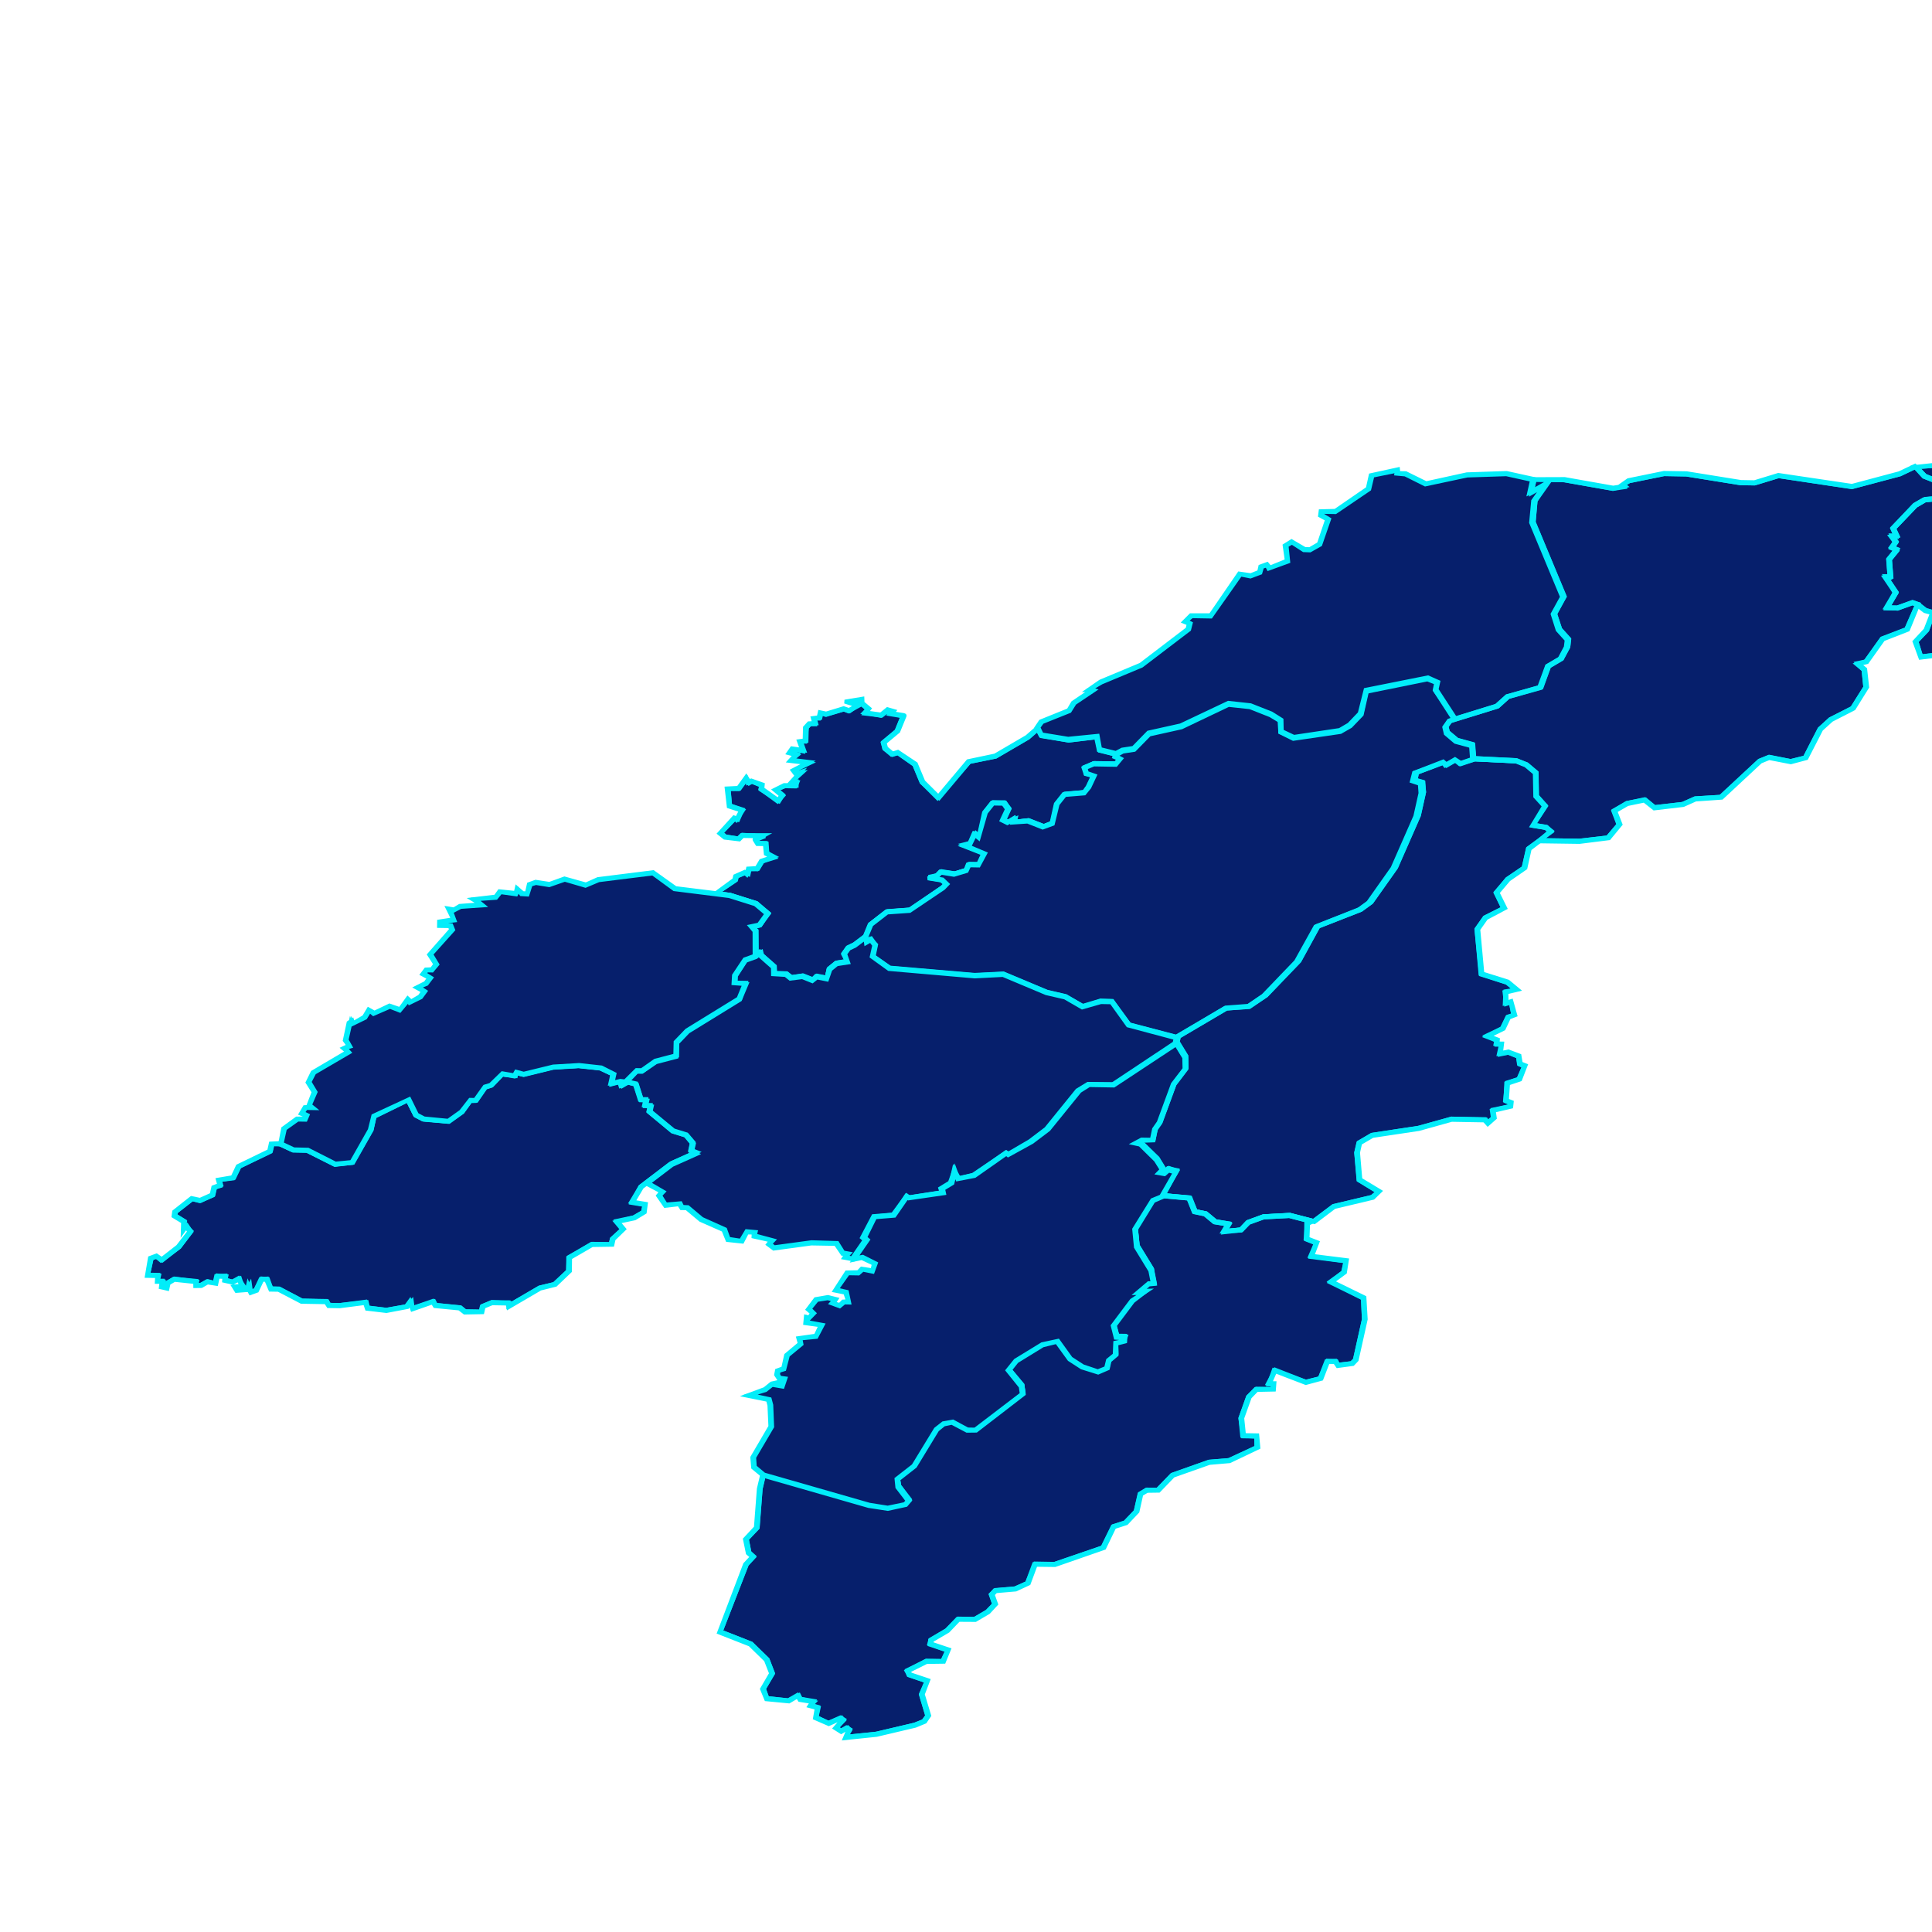 <?xml version="1.0" encoding="utf-8"?>
<!-- Generator: Adobe Illustrator 22.1.0, SVG Export Plug-In . SVG Version: 6.00 Build 0)  -->
<svg version="1.1" id="图层_1" xmlns="http://www.w3.org/2000/svg" xmlns:xlink="http://www.w3.org/1999/xlink" x="0px" y="0px" width="100%" height="100%"
	 viewBox="2200 200 1000 1000" style="enable-background:new 0 0 1962 1169; border:1px solid red;" xml:space="preserve">
<style type="text/css">
	.st0{fill:#061f6c; stroke:#02edf9; stroke-width:2}
	.st1{enable-background:new;}
</style>

<g id="德城区_1_">
	<g>
		<path class="st0" d="M2645.802,562.381l-0.35,1.572l3.533,3.125l-1.722,1.799l8.666,1.661l3.832-2.831
			l1.801,0.713l-1.142,0.668l6.717,1.652l-3.095,7.601l-7.042,5.813l0.682,3.308l3.738,3.202
			l3.318-0.802l8.482,5.949l3.751,9.071l8.282,8.279l16.543-18.76l13.499-2.717l16.873-9.816
			l4.998-4.363l1.617,3.368l14.283,2.478l14.618-1.728l1.228,6.744l8.507,2.254l-0.49,0.685
			c-0.115,0.158-0.048,0.337,0.156,0.414l2.364,0.931l-1.772,2.461l-11.227-0.196l-5.07,2.017
			l0.537,3.398l3.969,1.211l-2.659,5.644l-1.978,2.746l-10.033,0.813l-4.401,5.184l-2.24,9.931
			l-4.261,1.694l-7.737-3.045l-7.189,0.783l0.361-1.62l-3.806,1.56l-2.12-0.835l2.69-5.705
			l-2.194-3.286l-6.167-0.261l-4.473,5.189l-2.776,12.297l-1.796-1.449l-3.009,5.067l-3.269,0.821
			l10.317,4.717l-2.557,5.425l-4.885-0.085c-0.256-0.005-0.488,0.12-0.561,0.291l-1.085,2.799
			l-5.821,1.808l-6.88-1.121l-2.384,2.064l-4.342,0.9l6.813,1.776l2.194,1.776l-1.677,1.757
			l-16.999,11.576l-11.619,0.804l-8.819,6.666l-2.624,6.161l-5.787,4.362l-3.256,1.558l-2.326,3.115
			l1.826,3.942l-5.406,0.82l-3.922,3.075l-1.139,4.713l-4.973-1.002l-2.236,1.876l-4.933-1.977
			l-6.076,0.845l-2.337-1.889l-6.188-0.206l-0.059-3.396l-6.621-5.905l-0.39-1.634l-2.427,1.235
			l-0.031-12.211l-2.122-1.817l3.747-0.776l4.631-6.138l-6.178-5.504l-13.682-4.34l-7.015-0.871
			l9.848-6.587l0.572-2.01l4.16-1.714l1.001,0.84l1.484-2.878l3.834,0.067l2.807-4.082
			l6.031-1.871l-3.547-2.548l-0.341-4.917l-4.436-0.348l-0.795-1.604l4.359-1.735l-11.715-0.831
			l-2.171,1.902l-6.551-1.005l-2.189-1.837l6.97-7.282l0.837,0.702l3.464-5.158l-6.701-2.48
			l-0.775-8.498l5.176,0.09l4.124-5.214l0.552,2.06l2.19-0.674l4.795,1.919l-0.409,1.835
			l8.878,6.478l2.952-3.098l-3.341-3.115l4.1-1.684l5.636,0.098l1.025-2.37l-2.494-0.387
			l4.884-4.445l-3.142,0.332l-0.738-1.505l7.806-3.713l-9.336-1.716l2.986-2.495l-3.723-1.477
			l1.364-1.425l5.195,1.042l-0.976-5.051l2.217,0.039l0.758-7.298l1.654-1.733l2.65,0.046
			l-0.128-3.004l2.261,0.039l1.113-2.768l2.063,0.81l9.5-2.756l2.413,0.988l5.478-2.974
			l-5.353-2.242L2645.802,562.381z"/>
	</g>
	<g>
		<path class="st0" d="M2780.375,592.196l-1.986,3.379l-11.941,0.025l-4.296,1.767l0.696,2.609l3.876,1.031
			l-2.566,6.34l-2.171,3.019l-10.491,1.039l-3.769,4.735l-2.212,9.925l-5.043,2.177l-8.324-3.074
			l-7.323,0.867l-0.242-1.539l-2.326,1.402l-3.303-1.015l2.558-6.187l-1.989-2.773l-5.185-0.091
			l-3.753,4.705l-2.878,12.915l-2.81-1.32l-1.926,4.423l-2.84,0.883l9.887,3.862l-2.624,6.32
			l-5.408,0.194l-1.04,2.677l-6.565,2.2l-7.007-1.068l-1.71,1.787l-3.054,0.732l5.314,0.866
			l2.729,2.117l-1.92,2.41l-17.263,11.768l-11.936,0.915l-8.217,6.352l-2.501,6.009l-6.05,4.627
			l-3.286,1.576l-1.976,2.74l1.989,3.927l-6.256,1.37l-3.379,2.747l-1.082,4.855l-5.876-0.729
			l-1.699,1.775l-5.881-1.944l-5.83,0.893l-2.822-2.02l-6.086-0.106l-0.486-3.87l-6.506-5.7
			l-0.328-1.154l-1.731,1.48l-0.904-13.135l-2.406-1.939l4.609-1.46l4.026-5.571l-5.903-4.947
			l-13.399-4.218l-7.707-0.951l10.223-7.514l0.412-1.847l5.048-2.238l1.148,0.499l0.482-2.165
			l4.502-0.265l2.215-3.731l5.734-1.895l-3.245-1.714l-0.491-4.999l-3.922-0.068l-1.412-2.259
			c-0.081-0.155,0.041-0.343,0.265-0.431l3.251-1.3l-9.646-0.168l-1.733,1.768l-7.618-0.913
			l-2.722-2.19l7.571-8.309l1.509,0.511l2.123-4.113l-6.355-2.045l-1.067-9.337l6.009-0.306
			l4.108-5.699l1.596,2.508l1.059-0.614l5.92,2.086l-0.221,2.188l8.139,5.778l1.655-2.292
			l-3.475-2.909l4.961-2.486l5.595,0.042l0.304-1.364l-2.456-0.043l4.029-4.466l-1.431,0.454
			l-1.65-2.227l7.388-3.825l-8.879-1.064l2.857-3.112l-3.523-0.939l1.752-2.492l5.255,0.773
			l-1.596-4.454l2.939-0.415l0.176-6.639l2.017-2.206l2.745-0.142l-0.689-2.56l3.025-0.401
			l0.59-2.648l3.285,0.696l9.076-2.764l2.766,0.957l3.999-2.386l-6.178-1.962l9.117-1.517
			l0.083,2.175l3.535,2.959l-1.538,2.005l7.474,1.039l3.392-2.765l3.366,0.974l-0.946,1.101
			l6.17,1.004c0.248,0.041,0.379,0.209,0.304,0.386l-3.262,7.991l-7.067,5.887l0.747,2.776
			l3.369,2.827l2.728-0.861l9.311,6.209l3.861,9.214l7.766,7.729l15.398-18.32l13.945-2.924
			l16.509-9.657l5.474-4.785l2.661,3.816l13.654,2.24l14.779-1.774l1.765,7.121l8.451,2.069
			l-0.296,1.167L2780.375,592.196z M2777.676,595.114l1.772-2.461l-2.364-0.932
			c-0.204-0.077-0.271-0.256-0.156-0.414l0.49-0.685l-8.232-2.016l-1.503-6.982l-14.424,1.731
			l-14.174-2.292l-1.921-3.557l-4.923,4.303l-16.736,9.8l-13.711,2.793l-15.7,18.683l-9.063-8.114
			l-3.812-9.158l-8.481-5.949l-2.758,0.873l-4.214-3.137l-0.894-3.153l7.169-6.106l3.095-7.601
			l-6.596-1.079l1.021-1.241l-1.801-0.713l-3.315,2.699l-8.929-1.034l1.469-2.295l-3.437-2.884
			l0.253-1.813l-6.528,0.641l5.308,1.689l-4.844,3.47l-3.003-0.93l-9.067,2.764l-2.496-0.817
			l-0.544,2.44l-2.831,0.288l0.687,2.566l-3.209,0.392l-1.654,1.733l-0.186,6.921l-2.789,0.338
			l1.66,4.609l-5.879-0.6l-1.364,1.425l3.591,0.959l-2.853,3.013l9.231,1.113l-7.701,4.316
			l0.738,1.505l2.595-0.82l-4.336,4.934l2.076,0.036l-0.036,2.388l-6.207,0.235l-4.1,1.684
			l3.303,2.765l-2.096,3.315l-9.586-6.085l0.298-2.094l-4.795-1.919l-1.407,0.823l-1.335-2.209
			l-3.604,4.989l-5.697,0.134l0.775,8.498l6.486,2.09l-2.381,5.391l-1.705-0.545l-6.97,7.282
			l2.189,1.837l6.551,1.004l1.697-1.726l12.063,0.026l-4.233,2.363l0.796,1.604l4.01,0.07
			l0.766,5.195l3.722,1.962l-6.206,2.458l-2.282,3.834l-4.359,0.182l-0.591,2.654l-1.893-0.616
			l-4.16,1.714l-0.399,1.792l-10.021,6.805l6.904,0.851l13.642,4.284l6.292,5.23l-4.237,6.28
			l-4.103,0.984l2.014,1.625l0.139,12.403l1.561-1.329l1.255,1.729l6.529,5.719l0.151,3.582
			l5.865,0.102l2.66,1.992l5.738-0.876l5.272,2.007l1.64-1.709l5.57,0.834l1.009-4.525
			l3.738-3.127l5.72-0.956l-1.858-3.679l2.165-3.228l3.449-1.708l5.787-4.362l2.5-6.003
			l8.577-6.695l11.984-0.933l16.999-11.576l1.677-1.757l-2.194-1.776l-6.897-1.121l4.426-1.556
			l1.813-1.89l7.451,0.947l5.821-1.808l1.085-2.799c0.073-0.171,0.305-0.296,0.562-0.291
			l4.885,0.085l2.557-5.425l-10.491-4.094l3.443-1.444l2.135-4.886l2.67,1.268l2.713-12.175
			l4.029-5.105l6.293-0.105l2.559,3.2l-2.674,5.951l2.119,0.835l3.011-1.814l0.433,1.874
			l6.887-0.819l8.039,3.081l4.261-1.693l2.185-9.803l4.029-5.105l10.461-1.021l1.978-2.747
			l2.659-5.644l-3.716-0.992l-1.062-3.235l5.046-2.349L2777.676,595.114"/>
	</g>
</g>
<g id="陵城区_1_">
	<g>
		<path class="st0" d="M2962.923,593.194l-7.783,2.891l-2.767-1.909l-4.587,2.677l-1.744-1.443
			l-13.494,5.081l-0.724,3.646l3.774,1.011l0.624,5.315l-2.687,12.096l-11.817,26.922l-12.698,17.98
			l-5.397,3.964l-22.189,8.686l-9.724,17.768l-17.13,17.854l-8.67,5.92l-11.982,0.92
			l-24.817,14.626l-25.276-6.433l-8.841-12.137l-5.406-0.094l-9.191,2.804l-9.428-5.204l-9.575-2.199
			l-22.495-9.441l-14.5,0.76l-44.286-3.775l-9.029-6.241l1.191-6.136l-1.858-2.488l-1.523,1.465
			l-1.33-3.381l2.556-6.217l8.577-6.695l11.975-0.933l17.008-11.576l1.677-1.757l-2.194-1.776
			l-6.906-1.121l4.435-1.555l1.804-1.89l7.451,0.947l5.83-1.808l1.085-2.799l5.438-0.206
			l2.557-5.425l-10.483-4.094l3.443-1.444l2.135-4.886l2.662,1.268l2.713-12.175l4.028-5.105
			l6.302-0.105l2.55,3.2l-2.666,5.951l2.12,0.835l3.011-1.814l0.425,1.874l6.886-0.819l8.048,3.081
			l4.253-1.694l2.185-9.803l4.028-5.105l10.469-1.02l1.978-2.747l2.659-5.644l-3.717-0.992
			l-1.061-3.236l5.046-2.349l11.513,0.146l1.781-2.461l-2.364-0.931l0.557-1.427l3.417-1.923
			l6.031-0.957l7.445-7.783l17.02-3.871l24.296-11.614l11.74,1.157l10.84,4.241l5.191,3.129
			l0.28,6.064l6.258,2.958l23.715-3.552l4.812-2.814l5.537-5.785l2.647-11.875l32.291-6.785
			l5.529,2.092l-0.667,4.224l9.934,15.232l-3.182,1.387l-1.974,2.728l0.763,2.825l4.757,4
			l8.076,2.161L2962.923,593.194z M2955.149,595.366l6.771-2.297l-0.507-6.87l-7.934-2.121
			l-5.068-4.196l-0.894-3.152l2.189-3.178l2.848-1l-9.781-15.003l0.816-3.976l-4.747-1.9
			l-31.326,6.353l-2.611,11.717l-5.738,6.051l-5.094,2.999l-24.305,3.695l-6.958-3.16l-0.313-6.114
			l-4.957-2.984l-10.581-4.169l-11.075-1.194l-24.187,11.561l-16.751,3.741l-7.457,7.795l-6.25,1.069
			l-3.051,1.672l-0.464,0.649l2.372,0.938l-1.986,3.379l-11.95,0.025l-4.296,1.767l0.704,2.609
			l3.876,1.031l-2.566,6.34l-2.172,3.019l-10.491,1.038l-3.778,4.735l-2.212,9.925l-5.043,2.178
			l-8.324-3.074l-7.314,0.867l-0.251-1.539l-2.317,1.403l-3.312-1.016l2.558-6.186l-1.98-2.773
			l-5.194-0.091l-3.744,4.705l-2.878,12.915l-2.81-1.32l-1.935,4.423l-2.84,0.883l9.895,3.868
			l-2.622,6.314l-5.408,0.194l-1.04,2.677l-6.574,2.2l-6.998-1.068l-1.711,1.787l-3.054,0.733
			l5.314,0.866l2.729,2.116l-1.921,2.41l-17.271,11.768l-11.936,0.915l-8.208,6.352l-2.479,5.948
			l0.322,2.375l1.243-1.2l3.12,3.032l-1.26,6.013l8.528,5.981l43.989,3.758l14.608-0.77
			l22.749,9.495l9.608,2.206l8.913,5.128l9.02-2.752l6.014,0.074l9.027,12.214l24.336,6.392
			l24.705-14.56l11.923-0.897l8.405-5.722l17-17.709l9.78-17.86l22.416-8.866l5.168-3.771
			l12.604-17.841l11.785-26.818l2.667-11.968l-0.342-4.831l-3.833-1.024l0.548-4.404l14.495-5.634
			l1.598,1.421l4.496-2.629L2955.149,595.366"/>
	</g>
	<g>
		<polygon class="st0" points="2938.843,551.673 2943.59,553.573 2942.743,557.37 2952.555,572.551 
			2949.99,573.36 2947.566,576.516 2948.327,579.746 2953.305,583.989 2961.414,586.199 2961.921,593.069 
			2955.15,595.366 2952.879,593.46 2947.693,596.077 2946.734,594.771 2931.895,600 2930.788,604.37 
			2934.885,605.718 2935.228,610.55 2932.56,622.517 2920.775,649.335 2908.171,667.175 2903.003,670.947 
			2880.847,679.602 2870.807,697.672 2853.807,715.381 2845.403,721.103 2833.784,721.907 2808.775,736.56 
			2784.439,730.168 2775.792,718.114 2769.625,717.853 2760.378,720.632 2751.604,715.555 2741.856,713.298 
			2719.381,703.851 2704.499,704.573 2660.511,700.816 2651.983,694.835 2653.28,689.013 2650.959,685.78 
			2648.88,686.99 2648.558,684.615 2651.037,678.667 2659.245,672.315 2670.846,671.511 2688.376,659.698 
			2690.383,657.616 2687.863,655.196 2682.33,654.24 2685.065,653.667 2687.095,651.72 2693.768,652.813 
			2700.343,650.846 2701.707,647.911 2706.565,647.996 2709.921,641.768 2699.843,637.535 
			2702.332,636.909 2704.617,632.228 2706.532,633.778 2710.304,620.633 2714.049,615.928 2719.243,616.019 
			2721.223,618.791 2718.489,624.612 2721.388,626.05 2724.293,624.591 2724.026,625.789 2731.858,625.263 
			2739.693,628.346 2744.943,626.437 2747.438,616.235 2751.216,611.5 2761.259,610.681 2763.849,607.497 
			2766.678,601.487 2762.569,600.071 2761.864,597.462 2766.16,595.695 2777.59,595.895 2780.243,592.706 
			2777.724,591.354 2778.188,590.705 2781.238,589.034 2787.132,588.136 2794.946,580.169 
			2811.543,576.481 2835.884,564.867 2846.96,566.061 2857.541,570.23 2862.498,573.214 2862.635,579.085 
			2869.407,582.439 2893.824,578.881 2899.058,575.884 2904.82,569.889 2907.517,558.026 		"/>
	</g>
</g>
<g id="宁津县_1_">
	<g>
		<path class="st0" d="M3011.832,530.887l-0.41,4.069l-3.256,6.174l-6.715,3.99l-3.875,10.86
			l-17.224,4.985l-5.34,4.861l-21.809,6.777l-10.603-15.453l0.817-3.982l-4.738-1.9l-31.326,6.353
			l-2.611,11.717l-5.738,6.051l-5.095,3.005l-24.313,3.689l-6.958-3.16l-0.315-6.108l-4.955-2.99
			l-10.581-4.169l-11.067-1.194l-24.196,11.561l-16.742,3.741l-7.466,7.795l-6.252,1.076l-3.151,1.725
			l-9.179-2.063l-1.512-6.982l-14.414,1.731l-14.174-2.291l-2.188-4.109l2.173-3.228l14.446-5.85
			l2.288-3.858l9.512-6.433l-1.775-0.031l6.463-4.491l20.857-8.715l24.288-18.539l0.595-2.672
			l-2.374-0.969l3.434-3.433l10.193,0.025l14.852-21.601l6.007,0.86l4.311-1.717l0.625-2.807
			l3.51-1.265l1.485,1.813l8.705-3.525l-1.118-7.834l3.586-2.246l6.901,4.05l2.57,0.045
			l4.67-2.73l4.261-12.633l-3.652-1.997l0.281-2.254l7.603-0.211l16.8-11.561l1.532-6.873
			l14.13-3.081l0.21,1.962l3.825,0.067l10.529,5.199l21.098-4.623l20.584-0.684l13.873,3.048
			l-1.092,6.531l7.396-4.217l-5.557,9.259l-0.982,10.972l16.035,38.427l-4.918,9.098l2.589,7.879
			L3011.832,530.887z M3007.291,540.876l3.15-5.937l0.449-3.725l-4.595-5.047l-2.695-8.12
			l4.922-9.074l-16.012-38.371l0.973-11.211l5.46-7.787l-6.695,3.818l0.727-6.999l-13.293-2.944
			l-20.287,0.665l-21.275,4.663l-10.773-5.216l-4.178-0.073l-0.075-1.849l-12.692,2.553l-1.504,6.751
			l-17.268,11.989l-7.182-0.003l-0.324,1.455l3.677,2.004l-4.216,13.266l-5.175,3.127l-3.317,0.04
			l-6.366-4.022l-2.792,1.584l1.135,7.878l-9.817,4.218l-1.56-1.832l-2.417,0.738l-0.619,2.776
			l-5.034,2.177l-5.541-0.999l-14.804,21.541l-10.369,0.052l-2.957,2.484l2.17,0.885l-0.468,3.294
			l-24.601,18.871l-20.949,8.769l-5.679,3.32l1.661,0.029l-9.859,7.354l-2.325,3.906l-14.48,5.886
			l-1.963,2.722l1.75,3.646l13.655,2.234l14.779-1.774l1.765,7.121l8.189,2.009l3.02-1.654
			l6.023-0.963l7.444-7.777l17.021-3.877l24.305-11.614l11.731,1.156l10.839,4.247l5.192,3.123
			l0.279,6.07l6.267,2.958l23.716-3.558l4.802-2.808l5.537-5.785l2.648-11.882l32.3-6.784
			l5.529,2.092l-0.675,4.224l9.753,14.965l21.015-6.478l5.35-4.867l16.988-4.805l3.858-10.786
			L3007.291,540.876"/>
	</g>
	<g>
		<polygon class="st0" points="2923.094,443.669 2922.76,445.168 2927.347,445.592 2937.705,450.763 
			2959.396,446.145 2979.682,445.48 2992.975,448.424 2991.473,455.164 2998.943,451.605 2993.54,459.258 
			2992.49,470.492 3008.522,508.975 3003.626,517.852 3006.245,526.075 3010.89,531.214 3010.441,534.939 
			3007.291,540.876 3000.725,544.714 2996.679,555.706 2979.933,560.38 2974.341,565.378 2953.326,571.856 
			2943.573,556.891 2944.445,552.977 2939.095,550.6 2906.826,557.048 2903.771,569.241 2898.234,575.026 
			2893.432,577.833 2869.716,581.391 2863.45,578.434 2863.317,572.581 2858.052,569.272 2847.292,565.027 
			2835.787,563.77 2811.104,575.451 2794.394,579.162 2786.638,587.105 2780.846,587.987 
			2777.595,589.722 2769.406,587.713 2768.152,580.846 2752.862,582.366 2739.207,580.132 2737.457,576.486 
			2739.421,573.764 2753.653,568.076 2756.226,563.971 2766.331,557.186 2764.425,556.588 2770.104,553.268 
			2790.92,544.576 2815.512,525.827 2816.321,522.637 2813.952,521.448 2816.909,518.964 2826.758,519.136 
			2842.081,497.371 2847.216,498.406 2852.372,496.476 2853.276,493.416 2855.693,492.679 2856.575,494.37 
			2866.786,490.65 2865.934,482.415 2868.726,480.831 2874.8,484.774 2878.034,484.904 2883.386,481.897 
			2887.942,468.735 2884.123,466.415 2884.447,464.96 2891.222,465.078 2908.734,453.192 2910.402,446.223 
					"/>
	</g>
</g>
<g id="庆云县_1_">
	<g>
		<path class="st0" d="M3327.746,374.915l7.074,5.937l-1.937,21.741l-14.058,5.623l-9.028,1.874
			l3.357,9.525l-1.771,7.944l3.005,6.21l14.137,2.457l2.279,1.912l-1.528,6.855l9.304,4.447
			l2.168,2.886l-0.568,2.55l-5.636,0.859l-4.282,5.088l-12.801,5.793l-2.824,5.709l-2.073-0.847
			l-10.421,11.028l0.432,3.832l-3.684-0.064l-11.256,3.874l-0.753,2.264l5.508,1.385l-0.38,1.706
			l6.485,1.341l-0.958,0.56l2.377,1.509l-0.379,1.7l-3.917,4.923l5.957,5.34l-1.307,1.328
			l-2.104-1.7l-5.024,0.858l0.485,2.163l-2.683,0.819l2.025,2.454l-3.453,3.556l-2.544-0.044
			l-1.152,2.982l-8.153-0.142l-4.71,0.961l-2.349,2.979l-8.567,0.839l-8.462,10.835l-4.981-1.008
			l-5.618-7.023l-4.303-1.223l-8.166,2.823l-6.658-1.08l-3.113-4.972l-11.426,8.812l-7.986,3.802
			l-6.941,0.824l-2.403-7.679l5.525-5.772l3.558-9.122l-4.247-1.437l-3.712-2.883l-2.818-1.123
			l-8.281,2.821l-4.832-0.084l4.484-7.546l-5.116-7.88l1.855,0.032l-0.151-9.389l3.987-4.878
			c0.134-0.163,0.07-0.355-0.142-0.438l-2.364-0.931l1.937-2.686l-1.859-2.801l1.82,0.032
			l-1.241-4.38l11.247-11.75l4.791-2.796l10.17-0.829l-2.042-8.544l-8.08-3.296l-4.176-4.579
			l10.449-0.689l11.805,5.203l8.968-0.807l8.844,5.121l13.605-0.726l8.14-2.903l29.587-27.753
			l17.083-11.752l16.004-25.934l7.131-6.69L3327.746,374.915z"/>
	</g>
	<g>
		<path class="st0" d="M3341.709,452.043l-0.605,3.114l-6.21,1.205l-3.841,4.82l-12.951,5.907l-2.743,5.821
			l-2.956-0.666l-9.336,10.457l0.564,3.914l-4.758,0.341l-10.614,3.701l-0.335,1.504l5.211,1.049
			l-0.08,2.031l6.648,1.086l-1.022,1.247l2.064,0.847l-0.242,2.279l-3.857,4.893l5.945,4.997
			l-1.906,2.342l-3.12-1.798l-3.682,0.765l0.849,1.642l-2.835,1.221l2.084,1.749l-3.834,4.353
			l-2.833,0.135l-0.591,2.654l-9.12,0.179l-4.231,0.878l-2.027,2.807l-9.006,1.058l-8.101,10.724
			l-6.198-0.919l-5.878-7.168l-3.749-1.005l-7.715,2.787l-7.396-1.111l-3.187-4.801l-10.12,8.442
			l-8.279,3.962l-7.714,0.952l-3.042-8.316l5.683-6.12l3.361-8.677l-3.74-1.005l-3.898-2.969
			l-2.436-0.96l-7.676,2.77l-5.858-0.053l4.271-8.262l-5.396-8.02l2.677-0.475l-0.702-8.668
			l3.9-4.886l-2.348-0.925c-0.204-0.077-0.262-0.256-0.146-0.42l2.017-2.801l-2.165-2.899
			l2.495-0.49l-1.635-3.565l11.507-12.243l5.093-2.999l10.022-0.881l-2.374-7.574l-7.81-3.077
			l-4.813-5.222l11.95-1.295l12.081,5.239l8.693-0.849l9.201,5.188l12.986-0.774l7.705-2.781
			l29.335-27.58l17.087-11.771l15.87-25.77l7.417-6.979l4.782-0.089l7.629,6.235l-1.87,22.276
			l-14.67,6.061l-8.677,1.813l3.635,8.799l-1.764,8.073l2.877,5.833l13.748,2.254l2.723,2.184
			l-1.429,7.047l8.986,4.086L3341.709,452.043z M3340.181,454.877l0.568-2.55l-2.168-2.886l-9.122-4.149
			l1.346-7.153l-2.278-1.912l-13.834-2.267l-3.29-6.245l1.751-8.097l-3.742-9.071l9.413-2.328
			l14.058-5.623l1.937-21.741l-7.074-5.937l-3.834-0.067l-7.131,6.69l-15.887,25.807l-17.2,11.88
			l-29.383,27.634l-8.14,2.983l-13.478,0.833l-9.175-5.188l-8.658,0.849l-12.115-5.245l-10.449,0.689
			l4.176,4.579l7.882,3.109l2.73,8.28l-10.661,1.281l-4.791,2.795l-11.247,11.75l1.79,3.905
			l-2.369,0.444l1.873,2.5l-1.951,2.986l2.364,0.931c0.212,0.083,0.276,0.275,0.142,0.438
			l-3.987,4.878l0.728,8.988l-2.432,0.369l5.113,7.616l-4.481,7.81l4.832,0.084l7.802-2.817
			l3.195,1.063l3.814,2.94l4,1.07l-3.242,9.373l-5.595,5.888l2.403,7.679l6.941-0.824
			l7.985-3.802l10.6-8.845l3.939,5.005l6.658,1.08l7.745-2.799l4.514,1.073l5.829,7.149
			l4.981,1.008l8.033-10.621l8.996-1.052l2.002-2.777l4.893-1.148l8.316,0.127l0.59-2.648
			l3.106-0.289l3.453-3.555l-2.279-1.912l2.937-1.361l-0.865-1.691l4.926-1.412l2.582,1.782
			l1.307-1.328l-5.931-4.978l3.892-5.285l0.379-1.7l-2.374-0.968l0.955-1.101l-6.17-1.004
			l0.065-2.043l-5.21-1.055l0.142-2.306l11.311-4.118l3.942,0.02l-0.518-3.606l9.8-11.106
			l2.78,0.699l2.591-5.498l13.034-6.003l3.9-4.886L3340.181,454.877"/>
	</g>
</g>
<g id="临邑县_1_">
	<g class="st1">
		<g>
			<polygon class="st0" points="2963.375,593.096 2985.167,594.151 2990.352,596.231 2995.103,600.218 
				2995.274,612.186 2999.882,617.331 2993.445,627.078 3000.616,628.639 3002.761,630.433 
				2990.95,639.066 2988.608,649.136 2980.151,654.894 2974.174,661.899 2978.012,670.063 
				2968.582,674.773 2964.221,680.854 2966.3,704.194 2979.986,708.674 2984.312,712.298 2979.162,713.086 
				2978.847,719.471 2982.008,718.937 2983.256,725.313 2980.478,726.161 2977.414,732.228 
				2969.427,736.036 2974.482,738.579 2974.075,740.408 2976.844,740.794 2975.808,745.484 
				2980.722,744.919 2985.704,746.915 2986.177,750.724 2988.812,751.912 2985.959,758.467 2979.958,760.327 
				2978.981,769.721 2981.657,770.965 2981.303,772.554 2972.554,774.366 2972.707,778.654 2969.917,780.987 
				2969.167,779.458 2951.393,778.957 2934.209,783.722 2910.2,787.324 2903.262,791.316 2901.948,796.578 
				2903.14,810.725 2913.201,816.91 2910.115,819.496 2890.303,824.16 2879.895,831.947 
				2867.824,828.814 2854.162,829.514 2846.022,832.417 2842.208,836.359 2834.357,837.131 
				2836.427,833.649 2829.243,832.106 2824.432,828.069 2818.892,826.904 2816.196,819.981 
				2802.185,818.552 2809.384,806.025 2805.062,804.525 2802.693,806.442 2800.953,806.412 
				2802.385,804.957 2799.242,799.525 2790.881,791.282 2788.805,791.129 2791.018,789.872 2796.619,789.97 
				2798.344,783.978 2800.762,780.527 2808.052,760.709 2814.132,752.81 2814.055,746.627 
				2809.59,739.286 2810.192,736.589 2834.835,722.065 2846.48,721.262 2855.409,715.297 
				2872.555,697.45 2882.341,679.603 2904.389,670.994 2909.825,667.056 2922.594,649.034 
				2934.422,622.1 2937.121,610.029 2936.774,604.903 2932.729,603.635 2933.453,599.989 
				2946.948,594.902 2947.953,596.283 2953.28,593.668 2955.476,595.512 			"/>
		</g>
		<g>
			<path class="st0" d="M2989.674,751.423l-2.84,7.329l-6.247,2.089l-0.604,8.639l2.495,0.983l-0.248,2.347
				l-9.046,2.113l0.534,3.73l-3.641,3.208l-1.76-1.928l-16.96-0.296l-16.917,4.726l-24.01,3.602
				l-6.412,3.743l-1.081,4.849l1.191,13.913l10.114,6.107l-3.497,3.395l-20.089,4.794l-10.32,7.788
				l-12.872-3.079l-13.247,0.708l-7.686,2.776l-3.656,3.871l-9.261,1.048l1.697-4.071l-6.546-1.066
				l-5.045-4.14l-5.44-1.095l-2.969-7.087l-13.92-1.243l6.902-13.023l-3.314-0.887l-1.661,1.684
				l-3.318,0.126l1.421-2.277l-3.081-4.916l-8.173-8.05l-2.721-0.048l3.167-2.511l5.657,0.001
				l1.107-5.365l2.482-3.578l7.249-19.751l6.089-7.942l-0.132-5.853l-4.449-7.254l0.619-3.095
				l25.154-14.945l11.923-0.897l8.405-5.722l16.999-17.703l9.781-17.865l22.415-8.86l5.169-3.777
				l12.614-17.84l11.776-26.818l2.667-11.967l-0.334-4.825l-3.841-1.031l0.546-4.398l14.495-5.634
				l1.6,1.415l4.497-2.629l2.96,1.918l7.109-2.411l22.304,1.028l5.526,2.184l5.012,4.17
				l0.256,12.178l4.61,5.059l-6.295,9.866l6.52,1.065l2.722,2.19l-12.057,9.219l-2.2,9.87
				l-8.704,6.03l-5.721,6.733l3.942,7.976l-9.856,5.23l-4.057,5.749l2.108,22.892l13.307,4.192
				l5.043,4.189l-5.91,1.413l0.12,5.232l2.431-0.762l2.034,7.267l-3.275,1.287l-2.726,5.785
				l-7.702,3.764l4.71,1.826l-0.172,2.004l2.359,0.041l-0.596,4.901l3.858-0.798l5.717,2.163
				l0.678,4.039L2989.674,751.423z M2985.958,758.467l2.853-6.556l-2.429-0.957l-0.678-4.039
				l-4.982-1.996l-4.342,0.9l0.464-5.026l-2.35-0.041l-0.012-2.173l-5.094-1.974l8.025-4.378
				l2.743-5.821l3.099-1.094l-1.248-6.375l-2.509,0.791l-0.786-6.263l5.599-1.167l-4.327-3.624
				l-13.447-4.237l-2.366-23.406l4.226-6.108l9.614-4.86l-3.885-7.876l5.925-7.208l8.556-5.842
				l2.198-9.864l11.955-8.84l-2.145-1.793l-6.896-1.127l6.162-10.181l-4.546-4.985l-0.232-12.128
				l-4.751-3.987l-5.185-2.08l-21.792-1.056l-7.328,2.481l-2.767-1.908l-4.588,2.682l-1.743-1.448
				l-13.495,5.087l-0.724,3.646l3.783,1.012l0.617,5.309l-2.687,12.096l-11.818,26.921l-12.697,17.98
				l-5.397,3.964l-22.19,8.686l-9.726,17.774l-17.13,17.854l-8.669,5.914l-11.982,0.92l-24.643,14.523
				l-0.601,2.698l4.427,7.229l0.171,6.117l-6.137,8.076l-7.247,19.745l-2.461,3.524l-1.162,5.652
				l-6.164,0.242l-2.213,1.257l1.731,0.03l8.664,8.316l3.241,5.152l-1.488,1.785l1.74,0.03
				l1.732-1.762l4.729,0.942l-6.969,12.93l13.65,1.22l3.057,7.131l5.339,1.07l5.011,4.133
				l6.897,1.121l-1.783,3.904l7.851-0.772l3.588-3.805l8.153-3.001l13.676-0.762l12.27,3.155
				l10.17-7.674l20.05-4.776l3.086-2.586l-9.92-5.981l-1.34-14.278l1.128-5.1l6.883-4.147
				l24.259-3.684l16.973-4.738l17.585,0.276l1.149,1.727l2.79-2.333l-0.561-3.89l9.156-2.21
				l0.354-1.59l-2.471-0.97l0.432-9.336L2985.958,758.467"/>
		</g>
	</g>
</g>
<g id="齐河县_1_">
	<g>
		<polygon class="st0" points="2801.427,819.154 2815.173,820.383 2817.859,827.268 2823.582,828.565 
			2828.4,832.609 2835.174,833.771 2833.015,837.41 2842.344,836.972 2846.394,832.923 2854.089,830.148 
			2867.335,829.44 2878.493,832.335 2876.461,832.895 2875.788,841.288 2881.048,843.51 2878.129,850.242 
			2896.448,852.877 2895.206,858.447 2888.523,863.285 2905.431,872.052 2905.915,882.932 
			2901.261,903.815 2899.555,905.541 2892.686,906.361 2891.781,904.534 2887.071,904.261 
			2883.109,913.364 2875.891,915.153 2860.037,908.94 2856.239,916.155 2858.996,916.596 2858.48,918.907 
			2850.336,918.765 2846.018,922.901 2842.018,934.004 2842.931,943.198 2850.204,943.588 2850.331,949.11 
			2836.091,955.706 2825.884,956.541 2806.764,963.273 2799.156,971.071 2793.67,970.976 2789.994,973.066 
			2787.804,982.255 2782.314,987.991 2776.226,989.88 2770.689,1000.919 2745.852,1009.43 
			2735.773,1009.254 2731.577,1019.365 2725.421,1022.119 2715.215,1022.953 2712.874,1025.141 
			2714.567,1030.358 2710.915,1034.131 2704.46,1037.904 2696.025,1037.757 2689.936,1043.79 
			2681.616,1048.654 2680.966,1050.932 2690.306,1054.306 2687.762,1059.713 2679.538,1059.569 
			2669.443,1064.519 2670.248,1066.995 2679.577,1070.215 2676.652,1076.935 2679.947,1088.092 
			2677.971,1090.832 2673.416,1092.65 2653.548,1097.324 2638.026,1098.932 2640.095,1095.457 
			2638.786,1094.089 2635.203,1095.764 2633.219,1094.158 2636.837,1090.421 2635.588,1088.981 
			2628.793,1091.699 2622.672,1088.805 2623.78,1083.833 2619.935,1082.544 2621.53,1080.878 
			2614.482,1079.276 2613.543,1077.362 2607.984,1080.064 2597.143,1078.893 2595.425,1074.105 
			2600.094,1066.249 2597.356,1058.958 2588.963,1050.738 2573.074,1044.482 2586.564,1009.817 
			2590.255,1005.91 2587.928,1003.5 2586.587,996.662 2592.125,990.872 2593.733,970.61 
			2595.461,963.3 2649.483,978.809 2659.255,980.361 2668.608,978.462 2670.833,976.358 
			2665.41,968.94 2664.86,965.118 2673.521,958.369 2685.087,939.417 2688.53,936.623 
			2692.667,935.762 2700.231,939.823 2704.812,939.958 2729.699,921.159 2729.26,916.842 2722.489,908.706 
			2726.261,903.959 2739.691,895.703 2746.909,893.914 2753.365,902.867 2759.821,907.08 2767.898,909.794 
			2773.122,907.877 2774.277,903.692 2777.785,900.844 2777.784,894.877 2781.912,894.022 
			2782.759,891.734 2778.375,891.314 2776.857,885.628 2786.404,872.872 2793.726,868.07 2790.119,868.179 
			2794.583,864.187 2797.13,864.293 2796.332,856.814 2788.891,844.645 2787.969,835.691 
			2796.985,820.98 		"/>
	</g>
	<g>
		<path class="st0" d="M2906.906,882.858l-4.683,21.055l-2.002,2.101l-7.872,1.06l-1.42-2.063
			l-3.578-0.062l-3.369,8.714l-8.076,2.18l-15.885-6.078l-2.659,6.123l2.279,0.04l-0.256,3.335
			l-8.9,0.188l-3.605,3.719l-3.883,10.859l0.9,8.77l6.863,0.12l0.566,6.296l-14.874,7.095
			l-10.477,0.898l-18.713,6.616l-7.476,7.758l-6.058,0.084l-2.979,1.79l-1.983,8.897l-5.73,6.057
			l-6.264,2.009l-5.217,10.794l-25.475,8.862l-10.01-0.126l-3.588,9.655l-6.709,3.124l-10.314,0.882
			l-1.643,1.721l1.773,4.936l-3.915,4.235l-6.796,3.995l-8.705-0.054l-5.469,5.718l-8.336,4.894
			l-0.372,1.67l9.166,3.076l-2.598,6.327l-9.002,0.125l-9.271,4.633l0.843,1.709l9.291,3.115
			l-2.788,7.257l3.315,11.028l-2.182,3.185l-4.992,2.067l-20.067,4.733l-16.431,1.708l1.785-4.229
			l-0.784-0.658l-2.886,1.687l-3.193-2.026l3.619-4.142l-0.777-0.652l-6.077,2.718l-7.146-3.108
			l0.922-5.214l-3.783-1.012l1.381-2.1l-6.426-1.045l-1.11-1.824l-4.425,2.587l-11.791-1.127
			l-2.171-5.299l4.697-8.064l-2.697-6.917l-8.247-8.039l-15.962-6.246l13.42-35.31l3.61-3.86
			l-2.191-1.911l-1.475-7.19l5.653-6.064l1.521-19.999l1.848-7.85l55.33,15.374l9.542,1.511
			l8.769-1.823l1.616-1.642l-5.376-6.951l-0.627-4.148l8.898-7.101l11.46-18.837l3.711-3.041
			l4.823-1.07l8.051,4.143l3.922,0.068l24.117-18.407l-0.553-3.81l-6.801-8.117l3.975-5.302
			l13.716-8.465l7.902-1.992l7.163,9.278l6.266,4.075l7.693,2.565l4.272-1.7l0.853-3.828
			l3.606-3.012l-0.137-5.871l4.605-1.246l0.309-1.388l-3.834-0.067l-2.017-6.266l9.723-13.152
			l6.085-4.025l-2.716,0.566l5.066-5.461l2.63-0.065l-1.288-6.554l-7.421-12.101l-0.959-9.188
			l9.178-15.077l5.011-2.153l14.545,1.224l3.05,7.125l5.338,1.075l5.011,4.133l6.897,1.121
			l-1.783,3.904l7.851-0.772l3.597-3.805l8.144-3.001l13.675-0.762l12.59,3.234l-2.997,1.433
			l-0.296,7.613l5.135,1.987l-2.704,7l17.937,2.241l-0.992,6.318l-6.552,4.846l16.632,8.136
			L2906.906,882.858z M2901.26,903.816l4.654-20.883l-0.484-10.881l-16.896-8.263l6.671-5.341l1.241-5.571
			l-17.997-2.248l2.598-7.119l-5.053-1.955l0.105-8.31l2.394-0.91l-11.158-2.896l-13.246,0.708
			l-7.695,2.775l-3.656,3.871l-9.261,1.047l1.696-4.071l-6.546-1.066l-5.045-4.14l-5.44-1.095
			l-2.969-7.087l-13.746-1.228l-4.441,1.825l-9.016,14.711l0.921,8.955l7.414,12.094l1.417,7.128
			l-3.139,0.32l-4.464,3.992l3.198-0.662l-6.913,5.355l-9.548,12.756l1.517,5.686l3.966,0.069
			l-0.021,2.32l-4.536,1.173l0.136,5.718l-3.643,3.098l-0.871,3.908l-5.042,2.171l-8.448-2.64
			l-6.472-4.183l-6.535-9.034l-7.218,1.789l-13.43,8.256l-3.772,4.747l6.719,8.012l0.635,4.155
			l-24.603,18.957l-4.747,0.052l-7.826-4.12l-4.138,0.861l-3.442,2.794l-11.462,18.843l-8.765,6.858
			l0.55,3.822l5.466,7.069l-1.957,2.293l-9.404,2.052l-9.963-1.531l-54.089-15.523l-1.729,7.311
			l-1.514,20.079l-5.632,5.973l1.34,6.838l2.325,2.023l-3.689,4.294l-13.489,34.664l15.756,6.175
			l8.467,8.208l2.819,7.164l-4.69,8.077l1.717,4.787l10.842,1.171l4.792-2.802l1.707,2.012
			l6.81,1.114l-1.358,2.156l3.581,0.965l-0.843,5.296l6.121,2.893l6.166-2.759l1.877,1.089
			l-3.615,4.13l1.983,1.606l2.894-1.687l1.938,1.053l-2.009,3.802l15.522-1.607l19.868-4.675
			l4.555-1.817l1.977-2.74l-3.306-10.991l2.935-6.886l-9.117-3.057l-1.233-2.226l9.976-5.289
			l8.56,0.07l2.544-5.407l-9.109-3.057l0.223-2.354l8.516-5.106l5.605-5.851l8.92-0.035
			l6.454-3.773l3.652-3.773l-1.764-4.935l2-2.292l10.618-1.011l6.156-2.754l3.641-9.814
			l10.634-0.122l24.837-8.511l5.228-10.805l6.397-2.123l5.49-5.736l1.997-8.959l3.493-2.223
			l5.862-0.002l7.392-7.661l19.151-6.83l10.393-0.875l14.24-6.596l-0.127-5.521l-6.854-0.12
			l-1.346-9.361l3.934-11.086l3.916-4.081l8.627-0.034l0.515-2.312l-2.359-0.041l2.636-7.37
			l16.618,5.969l7.218-1.789l3.409-8.811l4.873-0.216l1.295,2.024l6.869-0.82L2901.26,903.816"/>
	</g>
</g>
<g id="平原县_1_">
	<g>
		<path class="st0" d="M2523.625,760.643c0.02,0.002,0.041,0.003,0.061,0.004
			c0.093,0.002,0.187-0.015,0.272-0.048l-1.892,1.11l-0.429-1.297L2523.625,760.643z"/>
	</g>
	<g>
		<path class="st0" d="M2809.282,736.794l-0.387,3.247l-32.561,21.759l-13.134-0.113l-4.921,3.1
			l-15.999,19.782l-8.615,6.547l-11.726,6.855l-1.616-0.783l-16.195,11.431l-8.533,2l-1.821-3.647
			l-1.171,5.253l-5.036,3.178l0.916,1.778l-18.281,3.242l-1.202-0.733l-6.185,9.371l-10.44,1.045
			l-5.158,10.451l1.344,0.852l-6.902,10.481l-4.759-0.887l1.28-2.003l-2.146-0.037l-3.482-5.107
			l-12.614-0.22l-19.461,2.65l-2.927-2.187l1.583-2.047l-9.127-2.019l0.09-2.037l-3.418-0.06
			l-2.456,4.733l-7.683-0.822l-2.1-5.181l-11.799-5.191l-7.28-6.088l-2.641-0.046l-1.296-2.024
			l-7.114,0.846l-3.676-5.27l1.721-2.076l-7.778-4.132l12.682-10.153l12.316-5.525l-2.053-0.816
			l0.661-4.2l-3.277-3.919l-6.707-2.057l-12.38-10.18l0.494-2.895l-2.447-0.043l0.171-2.999
			l-2.359-0.041l-2.887-8.172l-3.615-0.966l-3.142,1.842l-1.543-2.464l3.07-0.167l5.444-5.688
			l3.187-0.135l6.736-4.799l10.621-2.817l0.089-6.764l5.74-6.1l26.921-16.584l3.056-7.504
			l-5.229-0.091l-0.23-4.258l5.302-8.232l5.612-2.106l2.354-2.003l1.254,1.735l6.529,5.719l0.152,3.575
			l5.865,0.102l2.651,1.992l5.746-0.876l5.272,2.007l1.632-1.709l5.578,0.834l1.009-4.525
			l3.738-3.127l5.711-0.956l-1.858-3.679l2.174-3.228l3.447-1.701l5.875-4.434l1.182,2.574
			l1.234-1.2l3.12,3.032l-1.251,6.013l8.519,5.981l43.989,3.757l14.607-0.764l22.75,9.489
			l9.609,2.206l8.913,5.128l9.018-2.746l6.024,0.069l9.018,12.214L2809.282,736.794z M2807.933,739.902
			l0.568-2.55l-24.435-6.424l-8.832-12.137l-5.415-0.095l-9.191,2.805l-9.428-5.204l-9.574-2.199
			l-22.495-9.441l-14.5,0.76l-44.286-3.775l-9.029-6.241l1.19-6.137l-1.858-2.488l-1.515,1.465
			l-1.247-2.68l-5.171,3.906l-3.286,1.575l-1.977,2.74l1.99,3.927l-6.256,1.37l-3.379,2.747
			l-1.082,4.855l-5.876-0.729l-1.699,1.775l-5.882-1.938l-5.829,0.887l-2.832-2.014l-6.077-0.106
			l-0.484-3.876l-6.506-5.7l-0.328-1.154l-1.74,1.48l-5.463,1.992l-5.121,7.897l-0.177,3.582
			l5.353,0.093l-2.853,8.385l-27.06,16.735l-5.523,5.76l-0.088,6.923l-11.021,3.135l-6.82,4.859
			l-3.058,0.076l-5.469,5.718l0.67-0.381l4.613,1.026l2.722,8.077l2.509,0.044l-0.181,2.999
			l2.456,0.043l-0.215,3.195l12.041,9.953l6.739,2.07l3.613,4.201l-0.794,4.001l2.469,0.976
			l-12.911,6.325l-12.271,9.344l7.723,4.1l-1.697,2.285l2.963,4.73l7.133-0.852l1.419,2.069
			l2.544,0.044l7.593,6.198l11.877,5.235l1.938,5.074l6.337,0.97l2.425-4.673l4.858-0.191
			l0.013,2.131l9.328,2.072l-1.52,2.282l2.123,1.774l19.234-2.623l13.066,0.222l3.482,5.107
			l2.659,0.046l-1.263,2.164l3.137,0.845l6.6-9.558l-1.313-0.833l5.277-11.222l10.492-1.082
			l6.403-9.711l1.928,0.777l16.954-2.62l-0.829-1.611l5.132-3.409l1.529-6.861l2.686,4.657
			l7.7-1.763l16.509-11.646l1.688,0.785l11.236-6.569l8.462-6.415l16.021-19.801l5.269-3.352
			l13.116,0.118L2807.933,739.902 M2522.066,761.708l1.892-1.11c-0.085,0.033-0.18,0.05-0.272,0.048
			c-0.021-0-0.041-0.002-0.061-0.004l-1.989-0.231L2522.066,761.708"/>
	</g>
	<g>
		<polygon class="st0" points="2783.841,730.788 2808.502,737.352 2807.934,739.902 2775.859,761.227 
			2763.131,761.005 2757.586,764.358 2741.454,784.261 2732.992,790.676 2721.756,797.245 2720.798,796.449 
			2703.56,808.106 2695.86,809.869 2694.147,805.1 2691.644,812.073 2686.679,815.093 2687.342,817.093 
			2670.388,819.713 2669.312,818.81 2662.057,828.647 2652.032,829.461 2646.176,840.617 
			2647.601,841.784 2641.001,851.342 2637.864,850.497 2639.46,848.83 2636.468,848.287 
			2633.374,843.353 2620.028,842.954 2600.687,845.582 2598.564,843.807 2600.287,842.008 
			2590.756,839.453 2591.152,837.674 2586.423,837.248 2583.46,842.187 2577.123,841.217 
			2575.361,836.312 2563.308,830.908 2556.047,824.814 2553.172,824.665 2552.25,822.789 
			2544.619,823.448 2541.656,818.718 2543.425,816.871 2535.631,812.333 2547.902,802.989 2560.756,797.24 
			2558.344,795.688 2559.19,791.89 2555.712,787.6 2548.786,785.417 2536.745,775.464 2537.38,772.614 
			2534.504,772.226 2535.096,769.572 2532.176,769.184 2529.718,761.314 2525.371,760.01 2524.137,760.494 
			2529.64,754.744 2532.281,754.79 2539.518,749.809 2550.167,747.029 2550.628,739.751 
			2556.15,733.99 2583.036,717.443 2586.473,709.264 2580.71,708.777 2580.889,705.195 2586.009,697.298 
			2591.29,695.407 2593.212,693.826 2593.454,694.849 2600.047,700.679 2600.109,704.259 2606.608,704.661 
			2608.991,706.582 2615.269,705.789 2620.456,707.862 2622.85,705.952 2628.043,707 2629.809,701.825 
			2633.188,699.079 2639.017,698.186 2637.454,693.781 2639.43,691.041 2642.615,689.525 2647.888,685.559 
			2648.243,688.144 2650.65,686.774 2652.508,689.262 2651.198,695.139 2660.09,701.556 2704.535,705.413 
			2719.131,704.655 2741.534,714.07 2751.201,716.295 2760.132,721.461 2769.82,718.696 2775.235,718.79 
					"/>
	</g>
</g>
<g id="夏津县_1_">
	<g class="st1">
		<g>
			<polygon class="st0" points="2499.461,751.768 2510.658,752.976 2516.957,755.947 2515.879,760.784 
				2520.487,760.085 2521.139,762.091 2525.067,760.379 2528.674,761.345 2531.16,769.289 
				2533.92,769.558 2533.33,772.206 2536.204,772.6 2535.614,775.248 2547.939,785.598 
				2554.788,787.731 2558.066,791.644 2557.198,795.539 2559.458,796.659 2547.263,802.119 
				2531.471,814.127 2526.638,822.207 2533.582,823.716 2532.782,827.306 2528.051,830.071 2519.079,831.935 
				2521.996,836.35 2516.766,841.115 2516.067,843.933 2506.448,843.765 2494.31,850.68 2494.019,857.876 
				2486.886,864.572 2479.355,866.374 2463.488,875.619 2463.759,874.402 2454.702,873.9 
				2449.641,875.917 2448.776,878.843 2440.835,878.704 2438.458,876.717 2425.629,875.394 
				2424.686,873.499 2413.646,876.959 2413.134,873.365 2410.179,876.119 2399.98,877.917 
				2390.49,876.769 2389.839,873.959 2375.876,875.458 2370.434,875.363 2369.498,873.554 2356.298,873.14 
				2344.687,866.989 2340.442,866.859 2338.689,861.991 2335.44,861.726 2332.166,867.783 
				2329.915,868.493 2329.4,864.874 2327.828,867.591 2322.829,867.503 2322.151,866.129 
				2325.675,866.19 2324.17,861.646 2320.276,863.321 2316.77,862.382 2317.17,860.584 
				2312.431,860.164 2311.083,864.026 2307.6,863.1 2303.846,865.06 2301.691,865.023 
				2302.07,863.323 2290.368,861.756 2286.535,863.837 2285.799,866.501 2284.084,865.802 
				2284.659,863.221 2281.783,862.833 2282.374,860.186 2276.664,859.742 2278.541,851.322 
				2280.984,850.548 2283.262,852.46 2292.834,845.561 2299.021,837.535 2296.761,834.187 2295.122,835.294 
				2295.786,832.316 2290.696,829.053 2291.087,827.298 2299.542,820.711 2303.309,821.716 2310.222,818.786 
				2311.332,814.723 2314.207,813.84 2313.841,810.789 2320.763,809.964 2323.958,803.869 
				2340.01,796.181 2341.073,792.246 2344.964,792.314 2351.45,795.38 2358.807,795.557 
				2373.043,802.779 2382.244,801.964 2392.27,784.827 2393.835,777.844 2411.013,769.445 
				2414.832,777.179 2418.85,779.361 2431.879,780.663 2439.254,775.622 2443.473,769.821 
				2446.062,769.866 2451.292,762.83 2454.261,761.924 2459.947,756.106 2466.226,757.179 2467.233,755.361 
				2470.706,756.294 2486.305,752.551 			"/>
		</g>
		<g>
			<path class="st0" d="M2560.695,796.319l-12.904,6.331l-15.55,11.841l-4.487,7.559l6.546,1.066
				l-0.57,4.349l-5.189,3.151l-8.619,1.826l3.102,3.707l-5.408,5.247l-0.646,2.898l-10.473,0.161
				l-11.403,6.603l-0.083,6.856l-7.456,7.114l-7.886,1.962l-16.569,9.687l-0.407-1.953l-7.994-0.14
				l-4.393,1.808l-0.627,2.813l-9.2,0.177l-2.714-2.104l-12.663-1.234l-1.201-1.93l-10.508,3.659
				l-1.091-3.144l-1.362,1.892l-10.944,2.074l-10.093-1.189l-0.981-2.958l-13.039,1.688l-5.902-0.097
				l-1.327-2l-12.658-0.221l-11.873-6.211l-4.169-0.073l-2.157-5.084l-2.094-0.037l-2.674,5.669
				l-3.391,1.212l-0.846-1.617l-6.417,0.502l-1.421-2.259l4.066-0.42l-1.587-3.146l-2.833,1.608
				l-4.613-1.026l0.123-2.024l-3.339-0.058l-0.818,3.669l-4.541-0.712l-3.151,1.842l-3.21,0.042
				l-0.031-2.088l-10.695-1.151l-3.039,1.776l-0.635,2.85l-3.399-0.784l0.347-2.75l-2.456-0.043
				l0.172-2.999l-5.3-0.093l1.588-9.316l3.404-1.267l2.704,1.871l8.369-6.515l5.945-7.736
				l-1.743-2.326l-1.672,2.328l0.144-4.982l-4.947-2.99l0.32-2.309l8.962-7.069l4.442,0.919
				l6.008-2.688l0.856-3.84l3.091-1.137l-0.73-2.732l7.621-1.291l2.694-5.723l16.226-7.869
				l0.857-3.846l5.085-0.255l6.736,3.12l7.129,0.124l14.441,7.263l8.349-0.818l9.426-16.632
				l1.566-7.026l18.158-9.02l4.681,8.16l3.698,1.949l12.446,1.212l6.643-4.74l4.236-5.875
				l3.106-0.173l4.635-6.709l3.308-1.115l5.559-5.803l6.644,0.865l0.345-1.547l4.651,0.738
				l15.149-3.714l13.411-0.81l11.468,1.225l6.779,3.163l-0.834,4.817l3.771-0.965l1.204,2.041
				l2.783-1.627l4.613,1.026l2.713,8.077l2.509,0.044l-0.181,2.999l2.456,0.043l-0.215,3.195
				l12.041,9.953l6.739,2.07l3.614,4.201l-0.794,4.001L2560.695,796.319z M2547.141,802.19l12.317-5.531
				l-2.054-0.809l0.663-4.206l-3.278-3.913l-6.707-2.057l-12.381-10.18l0.503-2.895l-2.456-0.043
				l0.172-2.999l-2.35-0.041l-2.896-8.172l-3.607-0.965l-3.151,1.842l-1.43-2.137l-3.997,1.023
				l0.467-5.161l-6.299-2.971l-11.197-1.208l-13.156,0.783l-15.253,3.742l-3.818-0.932l-0.334,1.498
				l-6.953-0.754l-5.431,5.669l-3.224,1.055l-4.709,6.806l-3.109,0.185l-4.117,5.699l-7.009,5.028
				l-13.298-1.128l-4.08-2.103l-3.956-7.872l-17.178,8.399l-1.54,6.91l-9.606,16.96l-9.312,1.12
				l-14.571-7.277l-7.119-0.124l-6.723-3.119l-3.89-0.068l-0.818,3.669l-16.298,7.954l-2.743,5.821
				l-7.375,1.099l0.705,2.646l-3.213,1.288l-0.846,3.798l-6.716,3.155l-4.228-0.964l-8.456,6.587
				l-0.391,1.755l4.948,2.984l-0.522,3.257l0.747-1.043l3.167,2.977l-6.122,8.254l-8.9,6.947
				l-3.03-1.882l-2.442,0.774l-1.877,8.421l5.3,0.092l-0.18,2.999l2.456,0.043l-0.156,2.926
				l1.715,0.699l0.541-2.428l3.6-2.227l11.781,1.133l-0.03,2.044l2.156,0.038l3.232-1.89
				l4.004,0.856l0.788-3.534l4.881-0.253l0.019,2.143l3.506,0.939l3.137-1.781l2.806,4.162
				l-4.068,0.426l0.678,1.375l5,0.087l0.59-2.648l1.497,3.55l2.251-0.71l2.726-5.784
				l3.393-0.223l2.157,5.084l3.984,0.07l11.873,6.211l12.808,0.224l1.328,2l5.441,0.095
				l13.44-1.736l1.174,3.047l9.49,1.148l10.199-1.799l2.015-2.795l1.451,3.635l10.392-3.618
				l1.591,2.054l12.559,1.22l2.647,2.09l7.941,0.139l0.59-2.648l5.048-2.238l8.926,0.094
				l0.147,1.568l15.683-9.174l7.715-1.873l7.132-6.696l0.086-6.911l11.976-7.102l9.987,0.07
				l0.59-2.648l5.339-4.935l-3.273-3.894l9.328-2.385l4.731-2.766l0.8-3.59l-6.657-1.086
				l4.441-8.388L2547.141,802.19"/>
		</g>
	</g>
</g>
<g id="武城县_1_">
	<g>
		<path class="st0" d="M2593.508,678.961l-4.103,0.984l2.015,1.625l0.142,13.287l-5.587,2.229l-5.13,7.897
			l-0.17,3.588l5.353,0.093l-2.861,8.379l-27.061,16.735l-5.524,5.766l-0.079,6.917l-11.031,3.141
			l-6.82,4.86l-3.05,0.076l-5.477,5.718l-3.199-0.13l-4.363,1.115l0.468-5.161l-6.298-2.977
			l-11.198-1.202l-13.157,0.783l-15.253,3.742l-3.818-0.932l-0.334,1.498l-6.951-0.76l-5.433,5.676
			l-3.223,1.055l-4.709,6.806l-3.108,0.179l-4.118,5.705l-7.009,5.028l-13.297-1.134l-4.08-2.103
			l-3.958-7.866l-17.168,8.399l-1.539,6.904l-9.616,16.966l-9.311,1.114l-14.572-7.271l-7.12-0.124
			l-6.831-3.17l1.614-8.315l7.06-5.138l4.242-0.055l0.331-1.486l-2.471-0.97l1.987-3.385
			l2.824-0.178l-0.976-0.398l2.796-7.214l-3.125-4.996l2.586-5.241l18.005-10.601l-2.197-1.843
			l2.881-1.349l-2.029-2.712l1.953-9.162l1.897-1.232l0.514,1.476l5.608-3.279l2.313-3.895
			l3.082,1.73l7.769-3.701l5.419,1.863l4.016-5.566l1.726,1.608l4.445-2.599l1.912-2.649
			l-3.589-1.96l4.738-2.397l1.885-2.607l-3.594-1.898l1.849-2.448l3.072-0.137l1.872-2.589
			l-3.212-4.967l11.446-12.999l-0.847-1.728l-5.495-0.096l0.03-2.32l7.303-1.137l-2.783-5.653
			l3.176,0.51l3.011-1.814l10.897-0.829l-4.26-2.573l11.858-1.401l2-2.765l8.45,0.878
			l0.576-2.587l3.102,2.712l2.094,0.036l1.044-4.684l3.511-1.271l7.178,1.095l7.753-2.799
			l11.111,3.104l6.216-2.783l28.581-3.584l11.584,8.263l28.143,3.475l13.642,4.283l6.291,5.236
			L2593.508,678.961z M2588.128,680.021l4.607-1.454l4.026-5.571l-5.902-4.953l-13.399-4.218
			l-28.229-3.489l-11.346-8.216l-28.01,3.489l-6.362,2.842l-11.184-3.093l-7.706,2.781l-7.234-1.084
			l-2.721,0.83l-1.074,4.819l-3.405,0.278l-1.959-2.269l-0.421,1.889l-8.656-0.789l-1.948,2.692
			l-11.031,0.955l4.27,2.567l-12.002,1.411l-3.164,1.903l-2.089-0.534l2.527,5.133l-7.531,1.324
			l-0.301,1.351l5.3,0.093l1.412,2.259l-11.437,12.962l3.189,4.948l-2.151,3.247l-3.161,0.178
			l-1.491,1.558l3.554,1.879l-2.034,3.359l-4.32,1.797l3.329,1.814l-2.043,3.359l-5.243,3.113
			l-1.419-1.431l-3.731,5.165l-5.818-1.79l-7.876,3.749l-2.629-1.691l-2.019,3.409l-6.847,4.061
			l-0.515-1.47l-2.515,9.054l2.216,2.949l-2.818,1.264l2.086,1.743l-18.227,11.076l-2.474,4.776
			l3.126,4.99l-2.915,6.954l2.332,0.955l-4.33,0.569l-1.771,2.455l2.355,0.931l-0.248,2.347
			l-4.643,0.263l-6.61,4.71l-1.717,7.705l6.274,2.964l7.129,0.124l14.442,7.257l8.35-0.818
			l9.425-16.625l1.566-7.026l18.158-9.02l4.681,8.16l3.698,1.949l12.448,1.206l6.641-4.734
			l4.245-5.875l3.099-0.179l4.633-6.703l3.309-1.121l5.558-5.802l6.652,0.871l0.346-1.553
			l4.641,0.744l15.149-3.714l13.411-0.809l11.469,1.219l6.778,3.169l-0.833,4.811l3.771-0.966
			l2.707,0.268l5.444-5.688l3.187-0.135l6.736-4.8l10.613-2.817l0.089-6.764l5.741-6.106
			l26.921-16.584l3.063-7.498l-5.238-0.091l-0.229-4.264l5.301-8.226l5.411-2.036l-0.031-12.751
			L2588.128,680.021"/>
	</g>
	<g>
		<polygon class="st0" points="2537.886,652.12 2548.994,660.252 2577.461,663.824 2590.86,668.042 
			2596.762,672.995 2592.736,678.566 2588.431,679.461 2590.533,681.966 2590.564,694.717 
			2585.418,696.561 2579.901,704.844 2579.663,708.935 2585.32,709.334 2582.257,716.832 2555.442,733.338 
			2549.684,739.321 2549.506,746.285 2539.102,749.001 2532.157,753.902 2529.446,753.854 2523.526,759.724 
			2521.08,759.442 2517.048,760.422 2518.055,755.903 2511.286,752.494 2499.749,751.224 2486.352,752.01 
			2471.074,755.745 2467.149,754.695 2466.087,756.555 2460.014,755.516 2453.877,761.486 2450.86,762.409 
			2445.935,769.31 2443.347,769.264 2438.591,775.363 2431.95,780.097 2419.502,778.891 2415.804,776.942 
			2411.849,768.905 2393.209,777.542 2391.399,784.828 2381.974,801.454 2373.624,802.272 2359.427,795.069 
			2352.054,794.891 2345.78,791.927 2347.497,784.222 2354.107,779.512 2358.188,779.583 2359.204,777.213 
			2356.643,775.971 2358.414,773.516 2362.38,773.585 2360.412,771.991 2363.34,765.259 2360.2,760.047 
			2362.675,755.271 2380.793,744.679 2378.815,742.453 2381.338,741.68 2379.417,738.24 2381.362,729.513 
			2381.661,730.403 2389.125,726.751 2391.312,723.186 2393.293,724.841 2401.818,721.129 
			2406.911,723.102 2411.367,717.753 2412.02,719.078 2417.884,716.203 2420.17,713.106 2416.743,710.898 
			2420.831,709.269 2423.205,706.136 2419.544,703.862 2421.035,702.304 2423.676,702.351 2426.329,699.162 
			2423.158,693.931 2434.539,681.263 2433.583,678.907 2427.884,678.617 2428.185,677.266 2435.272,676.42 
			2433.188,670.809 2434.688,671.4 2438.442,669.44 2450.069,668.636 2446.174,665.462 2456.758,664.725 
			2459.154,661.814 2467.161,662.93 2468.231,660.714 2469.817,662.829 2473.035,663.033 2474.669,657.886 
			2477.391,657.056 2484.262,658.177 2492.33,655.358 2503.035,658.492 2509.876,655.609 		"/>
	</g>
</g>
<g id="乐陵市_1_">
	<g class="st1">
		<g>
			<polygon class="st0" points="3191.26,441.835 3195.684,446.695 3203.64,449.866 3206.006,457.434 
				3196.288,458.228 3190.998,461.236 3179.458,473.263 3181.018,477.127 3179.048,477.093 
				3180.698,480.51 3178.672,483.317 3181.166,484.656 3177.337,489.347 3177.967,498.217 3175.829,498.179 
				3180.685,506.711 3176.041,514.537 3182.016,515.065 3189.95,512.251 3192.16,513.118 
				3186.688,525.65 3174.2,530.399 3165.597,542.342 3161.291,543.237 3164.544,546.787 3165.458,555.698 
				3158.699,566.446 3147.382,572.185 3141.826,577.22 3134.168,592.083 3126.865,593.896 3115.893,591.685 
				3110.711,593.688 3090.552,612.397 3077.521,613.176 3070.914,616.081 3056.424,617.756 
				3051.68,613.775 3042.11,615.573 3035.233,619.492 3037.745,626.804 3032.119,633.428 3017.563,635.114 
				2997.203,634.823 3003.049,630.569 3000.627,628.029 2993.871,626.867 3000.178,617.308 
				2995.557,611.942 2995.392,599.95 2990.4,595.651 2984.949,593.451 2963.111,592.364 
				2962.589,585.313 2954.243,582.896 2949.477,578.896 2948.723,576.071 2950.688,573.343 2953.578,572.43 
				2975.154,565.784 2980.725,560.798 2997.594,556.089 3001.823,544.953 3008.359,541.132 3011.765,534.881 
				3012.261,530.905 3007.566,525.63 3004.968,517.751 3009.876,508.862 2993.852,470.226 
				2994.835,459.248 3001.128,450.353 2992.997,454.207 2994.302,448.355 3009.663,448.623 
				3034.723,453.075 3040.967,452.159 3040.374,450.798 3043.271,449.099 3061.345,445.43 
				3072.802,445.63 3100.812,450.14 3108.072,450.273 3120.613,446.483 3158.398,452.171 
				3183.415,445.56 			"/>
		</g>
		<g>
			<path class="st0" d="M3207.102,457.613l-10.659,1.275l-4.792,2.802l-11.237,11.744l1.781,3.905
				l-2.371,0.45l1.873,2.5l-1.942,2.987l2.364,0.931l-3.854,5.316l0.729,8.982l-2.432,0.369
				l5.122,7.616l-4.481,7.81l4.823,0.084l7.811-2.817l3.185,1.069l-5.453,13.288l-12.819,5
				l-8.386,11.806l-4.113,0.99l3.182,2.671l1.022,9.257l-6.916,11.095l-11.555,5.931l-5.338,4.855
				l-7.637,14.889l-8.07,2.149l-11.227-2.185l-4.471,1.837l-20.072,18.68l-13.547,0.942l-6.343,2.836
				l-15.08,1.775l-5.136-4.055l-8.674,1.801l-6.298,3.629l2.675,6.861l-5.939,7.189l-15.271,1.913
				l-21.499-0.302l6-5.12l-2.144-1.799l-6.897-1.121l6.153-10.181l-4.536-4.99l-0.233-12.122
				l-4.75-3.994l-5.194-2.08l-21.925-1.058l-0.924-7.395l-7.925-2.121l-5.068-4.195l-0.894-3.153
				l2.18-3.179l3.362-1.157l21.444-6.612l5.35-4.867l16.997-4.805l3.849-10.787l6.754-4.044
				l3.149-5.937l0.45-3.731l-4.588-5.04l-2.704-8.12l4.922-9.073l-16.012-38.372l0.982-11.211
				l5.461-7.793l-6.697,3.824l0.775-7.255l16.471-0.056l25.105,4.453l5.03-0.765l-0.723-0.614
				l3.503-2.468l18.481-3.784l11.735,0.186l28.105,4.518l7.005,0.122l12.361-3.774l38.119,5.662
				l24.512-6.534l8.095-3.855l5.294,5.132l7.882,3.109L3207.102,457.613z M3195.983,458.321
				l10.023-0.887l-2.366-7.568l-7.809-3.077l-4.571-4.954l-7.728,3.677l-24.837,6.639l-38.083-5.668
				l-12.312,3.757l-7.392-0.092l-28.106-4.518l-11.457-0.2l-18.074,3.669l-2.897,1.699l0.949,0.796
				l-6.37,1.485l-25.29-4.457l-15.362-0.268l-1.304,5.852l7.396-4.217l-5.557,9.259l-0.984,10.978
				l16.036,38.421l-4.92,9.104l2.598,7.879l4.629,5.09l-0.401,4.069l-3.265,6.174l-6.707,3.99
				l-3.883,10.859l-17.215,4.985l-5.34,4.861l-21.816,6.771l-2.882,0.914l-1.965,2.728l0.754,2.825
				l4.766,4l8.076,2.161l0.792,7.307l21.644,1.047l5.536,2.178l5.002,4.176l0.265,12.178
				l4.602,5.053l-6.288,9.872l6.52,1.066l2.723,2.184l-5.911,4.707l20.36,0.291l14.555-1.686
				l5.626-6.624l-2.7-6.941l6.862-4.214l9.288-1.962l5.229,4.069l14.49-1.675l6.354-2.848
				l13.284-0.836l19.983-18.602l4.948-2.068l11.382,2.169l7.303-1.812l7.573-14.761l5.525-5.054
				l11.433-5.823l6.758-10.748l-0.914-8.911l-3.572-2.991l4.625-1.454l8.351-11.764l12.741-4.928
				l5.471-12.532l-2.21-0.867l-7.677,2.776l-5.857-0.059l4.27-8.256l-5.396-8.02l2.678-0.475
				l-0.701-8.674l3.9-4.886l-2.34-0.919l1.872-3.227l-2.176-2.893l2.495-0.491l-1.625-3.571
				l11.498-12.237L3195.983,458.321"/>
		</g>
	</g>
</g>
<g id="禹城市_1_">
	<g>
		<path class="st0" d="M2797.751,864.535l-3.139,0.32l-4.465,3.998l3.199-0.668l-6.914,5.361l-9.547,12.756
			l1.517,5.686l3.966,0.069l-0.019,2.314l-4.536,1.173l0.136,5.718l-3.645,3.104l-0.869,3.902
			l-5.043,2.177l-8.447-2.646l-6.472-4.183l-6.536-9.028l-7.217,1.783l-13.431,8.262l-3.77,4.741
			l6.718,8.012l0.633,4.161l-24.601,18.951l-4.748,0.058l-7.824-4.127l-4.138,0.861l-3.444,2.8
			l-11.462,18.843l-8.763,6.852l0.549,3.822l5.466,7.069l-1.958,2.299l-9.404,2.046l-9.964-1.525
			l-54.707-15.707l-5.061-4.189l-0.448-5.232l9.368-16.013l-0.492-10.96l-0.748-2.812l-10.88-2.191
			l9.217-3.437l3.53-2.867l4.814-1.07l-0.971,2.009l1.563,0.027l0.727-3.26l-2.35-0.041
			l-1.428-2.186l0.427-2.196l3.225-1.178l1.513-6.788l7.076-5.93l-0.756-2.855l8.992-1.274
			l2.539-5.382l-7.94-1.102l0.326-3.334l1.671,0.422l1.619-2.25l-2.3-1.937l4.039-5.35
			l6.392-1.11l4.373,1.108l-1.427,2.148l3.206,0.854l1.676-1.751l2.604-0.145l-1.511-4.44
			l-5.329-1.075l6.086-9.403l6.006-0.128l1.747-1.83l5.579,0.834l0.752-3.376l-6.201-2.932
			l-4.217,0.896l6.291-10.32l-1.313-0.833l5.275-11.216l10.493-1.088l6.401-9.705l1.929,0.777
			l16.954-2.62l-0.829-1.611l5.14-3.409l1.529-6.861l2.687,4.657l7.7-1.763l16.5-11.646l1.687,0.784
			l11.236-6.569l8.462-6.415l16.021-19.801l5.271-3.358l13.124,0.119l32.21-21.415l5.265,7.372
			l0.171,6.118l-6.136,8.076l-7.249,19.751l-2.46,3.518l-1.164,5.658l-6.154,0.237l-2.222,1.257
			l1.731,0.03l8.673,8.316l3.233,5.152l-1.49,1.791l1.74,0.03l1.733-1.768l4.729,0.942
			l-7.178,13.307l-4.855,2.088l-9.017,14.717l0.922,8.954l7.415,12.088L2797.751,864.535z
			 M2794.041,864.316l2.63-0.064l-1.288-6.554l-7.421-12.101l-0.96-9.182l9.177-15.077l4.836-2.082
			l7.169-12.472l-3.314-0.887l-1.662,1.69l-3.318,0.126l1.422-2.283l-3.073-4.916l-8.182-8.05
			l-2.72-0.047l3.175-2.511l5.656,0.007l1.098-5.365l2.482-3.579l7.25-19.757l6.089-7.942
			l-0.132-5.853l-4.196-6.838l-31.856,21.182l-13.136-0.106l-4.921,3.1l-15.999,19.783l-8.614,6.541
			l-11.727,6.861l-1.608-0.783l-16.194,11.424l-8.543,2.006l-1.82-3.654l-1.172,5.259l-5.036,3.178
			l0.916,1.778l-18.279,3.236l-1.204-0.727l-6.186,9.37l-10.43,1.046l-5.167,10.451l1.346,0.846
			l-6.459,9.845l3.472-0.738l7.004,3.149l-0.721,4.309l-5.876-0.729l-1.698,1.769l-5.916,0.087
			l-5.931,8.387l5.075,1.022l2.013,5.29l-3.098,0.413l-1.746,1.823l-4.731-0.936l1.419-2.148
			l-3.458-0.92l-5.617,0.854l-3.768,4.612l2.292,1.931l-2.095,3.315l-1.379-0.337l-0.42,1.883
			l8.016,1.116l-2.489,6.353l-8.745,1.081l0.699,2.634l-7.14,6.094l-1.536,6.892l-3.224,1.178
			l-0.39,1.749l0.899,1.735l2.552,0.045l-0.468,4.289l-3.405,0.278l0.892-1.777l-3.189,0.662
			l-3.498,2.843l-8.242,2.563l9.896,1.99l1.104,3.242l0.495,11.108l-9.358,16.006l0.341,4.874
			l4.735,3.981l54.515,15.648l9.542,1.511l8.767-1.818l1.618-1.648l-5.376-6.951l-0.629-4.143
			l8.9-7.107l11.461-18.837l3.71-3.041l4.823-1.07l8.049,4.149l3.922,0.068l24.118-18.413
			l-0.552-3.81l-6.803-8.112l3.977-5.308l13.716-8.466l7.902-1.992l7.153,9.284l6.276,4.069
			l7.692,2.571l4.273-1.706l0.852-3.822l3.608-3.019l-0.137-5.871l4.604-1.24l0.309-1.388
			l-3.833-0.067l-2.016-6.273l9.724-13.152l6.084-4.025l-2.716,0.566L2794.041,864.316"/>
	</g>
	<g>
		<polygon class="st0" points="2808.76,740.579 2812.955,747.417 2813.087,753.27 2807.053,761.127 
			2799.749,780.969 2797.318,784.438 2796.168,789.913 2790.868,789.82 2787.122,791.83 
			2790.058,792.464 2798.24,800.514 2801.312,805.43 2799.558,807.21 2802.734,807.763 2804.87,805.897 
			2808.184,806.783 2801.015,819.255 2796.417,821.146 2787.038,836.25 2787.929,845.504 2795.383,857.697 
			2796.671,864.252 2794.518,864.165 2788.502,869.272 2791.69,869.211 2785.727,873.128 2775.931,886.168 
			2777.491,892.42 2781.732,892.727 2781.422,894.115 2777.23,894.981 2776.956,901.226 
			2773.479,904.05 2772.496,908.067 2768.223,909.772 2760.531,907.201 2754.255,903.132 
			2747.674,893.987 2739.386,895.763 2725.606,904.197 2721.52,909.282 2728.31,917.725 2728.863,921.535 
			2704.744,939.948 2700.823,939.88 2693.188,935.781 2688.226,936.676 2684.334,939.739 2672.779,958.679 
			2664.022,965.5 2664.462,969.817 2669.884,976.879 2668.266,978.527 2659.499,980.344 2649.958,978.833 
			2595.442,963.186 2590.707,959.204 2590.365,954.33 2599.682,938.47 2599.235,927.265 2598.419,924.2 
			2588.228,921.984 2596.258,919.533 2599.968,916.578 2603.157,915.915 2601.931,917.195 2605.108,917.742 
			2606.548,913.47 2603.584,913.08 2602.685,911.346 2603.075,909.597 2605.958,908.72 2607.835,901.528 
			2614.855,895.732 2614.276,892.8 2622.554,891.987 2625.821,885.764 2617.494,884.249 2617.914,882.366 
			2618.452,882.817 2621.435,879.738 2619.097,877.457 2622.865,872.845 2628.482,871.991 2631.939,872.911 
			2630.343,874.584 2634.613,876.156 2636.997,874.172 2639.541,874.216 2638.372,868.677 
			2633.006,867.448 2638.937,859.061 2644.369,859.156 2646.551,857.205 2651.746,858.247 2653.322,853.922 
			2646.554,850.508 2642.672,851.213 2649.216,841.745 2647.786,840.523 2652.953,830.072 2662.933,829.258 
			2669.569,819.656 2670.323,820.289 2688.635,817.625 2688.135,815.37 2692.978,812.422 
			2694.343,806.933 2695.577,810.386 2704.47,808.681 2720.899,797.156 2721.809,797.927 
			2734.173,791.114 2742.77,784.61 2758.847,764.755 2763.768,761.654 2776.505,761.877 		"/>
	</g>
</g>
</svg>
